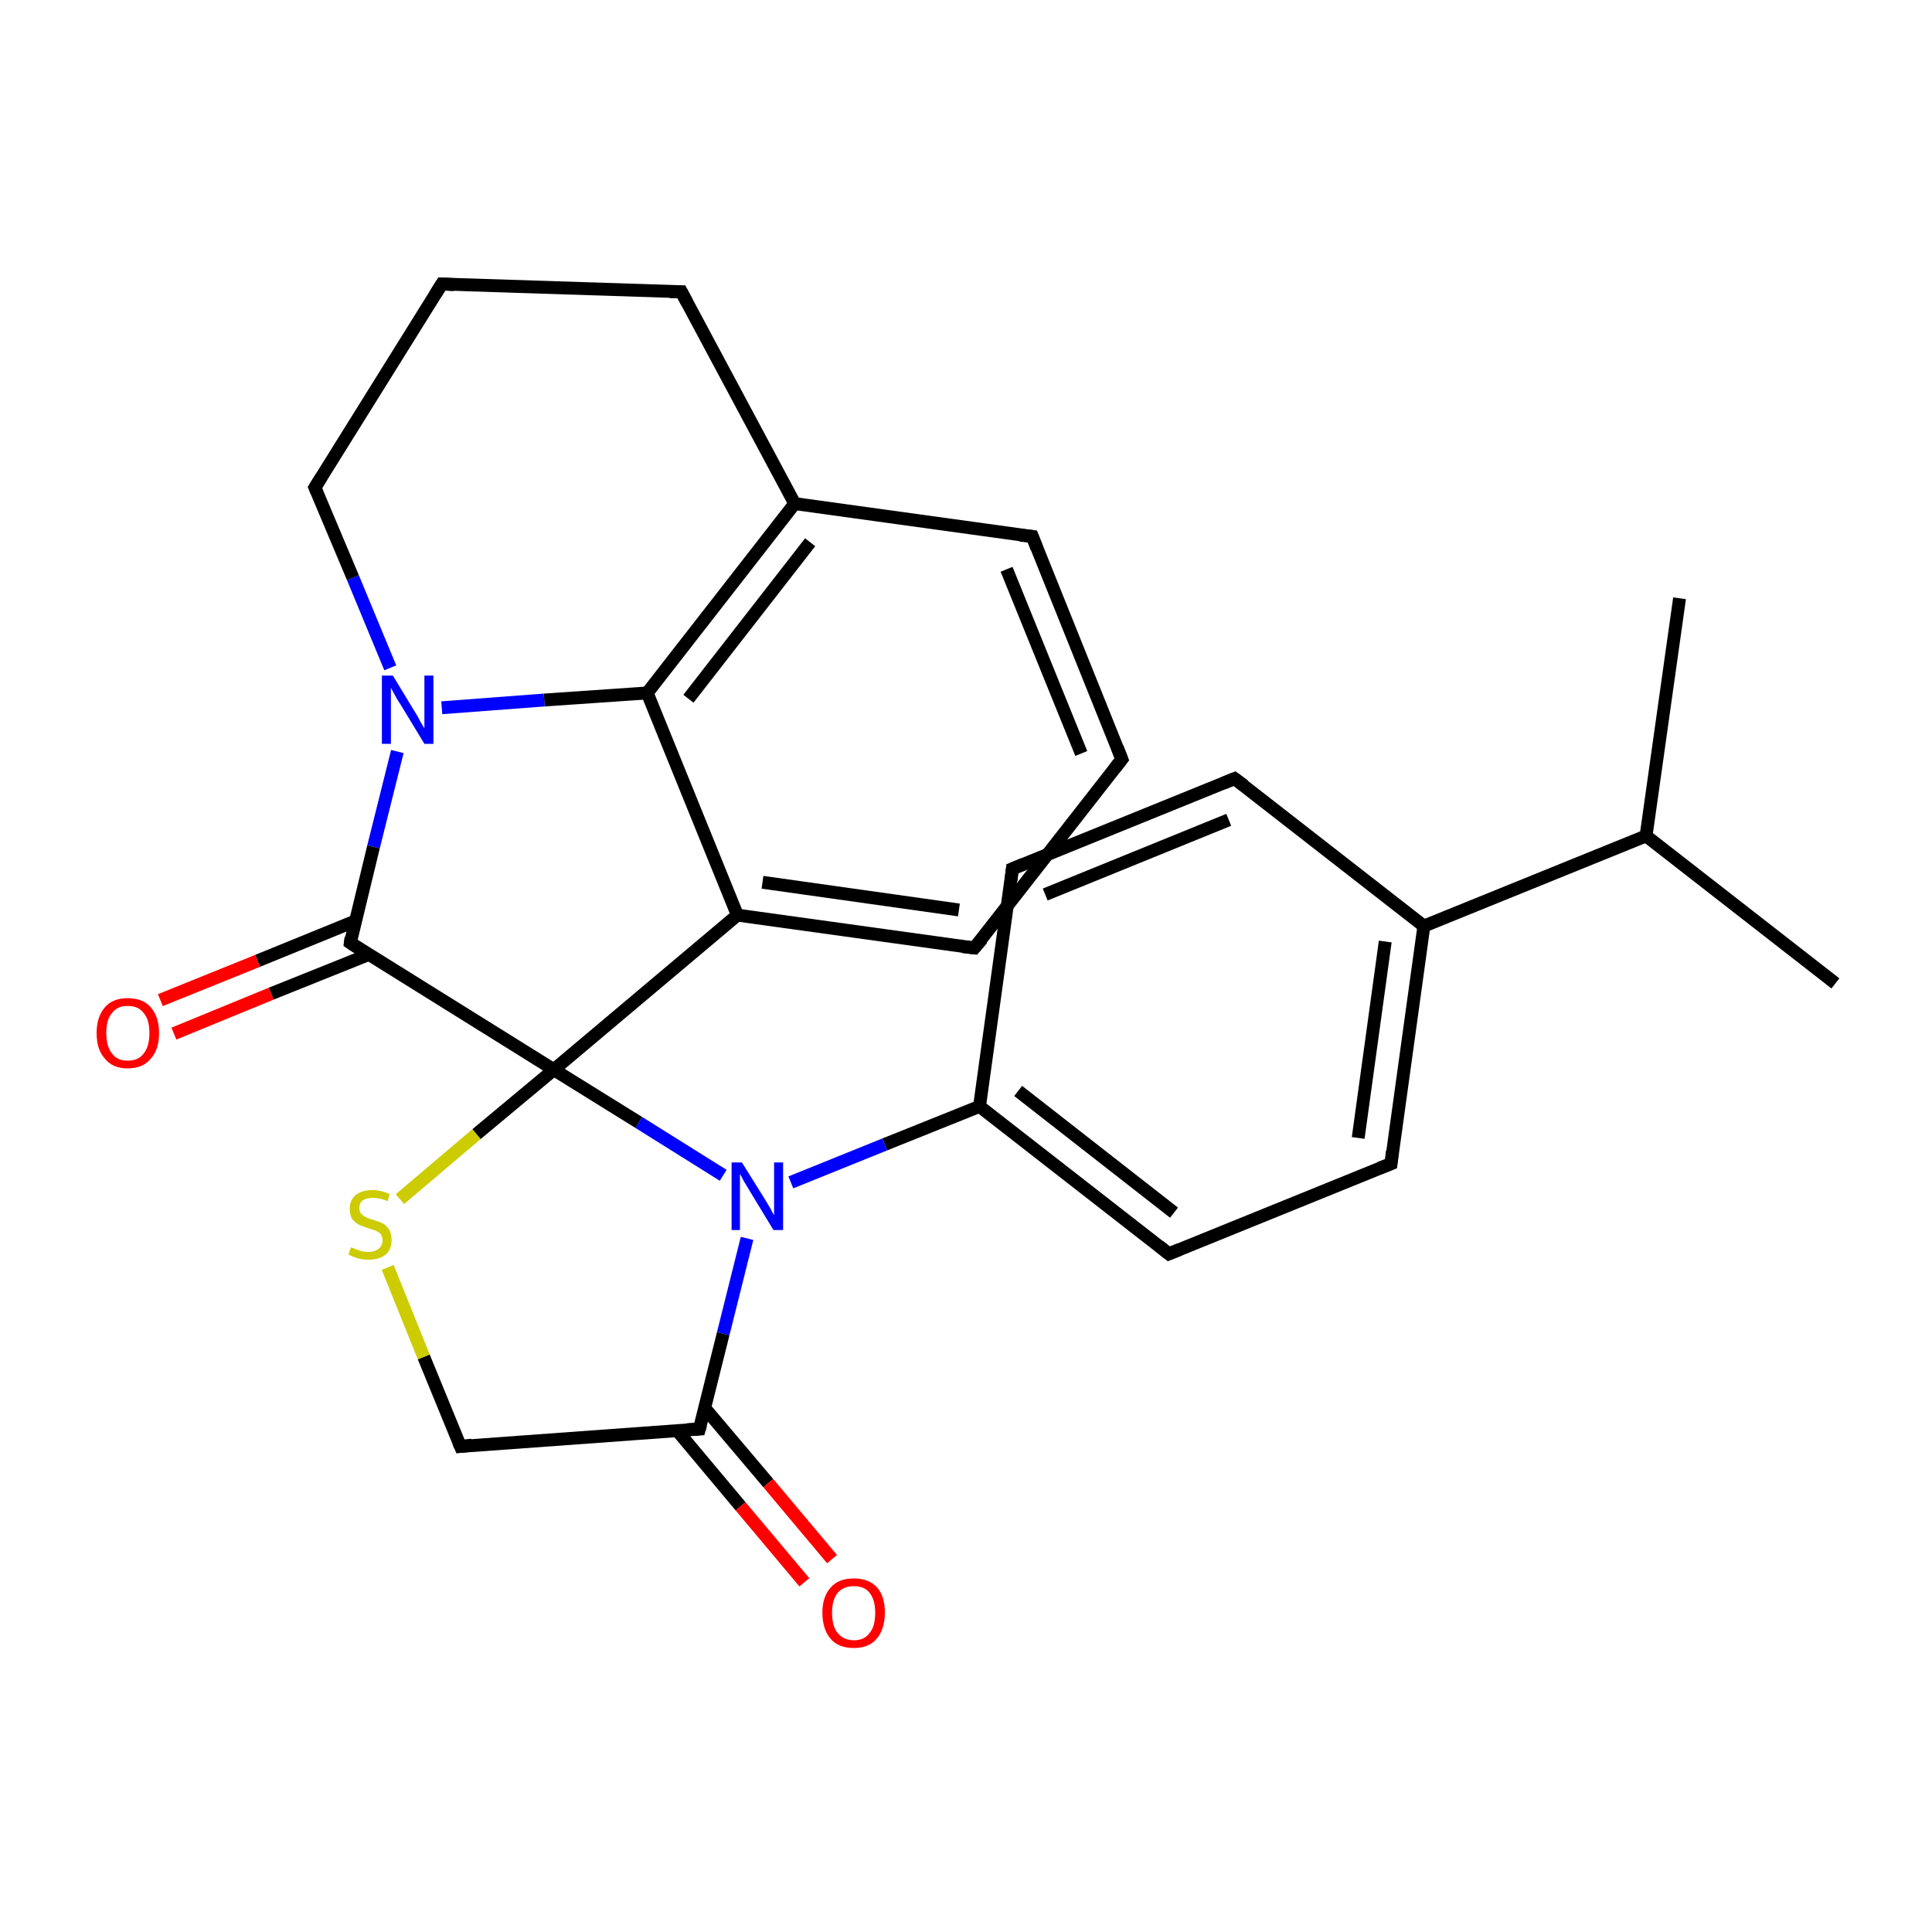 <?xml version='1.0' encoding='iso-8859-1'?>
<svg version='1.1' baseProfile='full'
              xmlns='http://www.w3.org/2000/svg'
                      xmlns:rdkit='http://www.rdkit.org/xml'
                      xmlns:xlink='http://www.w3.org/1999/xlink'
                  xml:space='preserve'
width='300px' height='300px' viewBox='0 0 300 300'>
<!-- END OF HEADER -->
<rect style='opacity:1.0;fill:#FFFFFF;stroke:none' width='300.0' height='300.0' x='0.0' y='0.0'> </rect>
<path class='bond-0 atom-0 atom-1' d='M 285.0,152.7 L 255.6,129.8' style='fill:none;fill-rule:evenodd;stroke:#000000;stroke-width:2.0px;stroke-linecap:butt;stroke-linejoin:miter;stroke-opacity:1' />
<path class='bond-1 atom-1 atom-2' d='M 255.6,129.8 L 221.1,143.8' style='fill:none;fill-rule:evenodd;stroke:#000000;stroke-width:2.0px;stroke-linecap:butt;stroke-linejoin:miter;stroke-opacity:1' />
<path class='bond-2 atom-1 atom-26' d='M 255.6,129.8 L 260.8,92.9' style='fill:none;fill-rule:evenodd;stroke:#000000;stroke-width:2.0px;stroke-linecap:butt;stroke-linejoin:miter;stroke-opacity:1' />
<path class='bond-3 atom-2 atom-3' d='M 221.1,143.8 L 216.0,180.7' style='fill:none;fill-rule:evenodd;stroke:#000000;stroke-width:2.0px;stroke-linecap:butt;stroke-linejoin:miter;stroke-opacity:1' />
<path class='bond-3 atom-2 atom-3' d='M 215.1,146.2 L 210.9,176.7' style='fill:none;fill-rule:evenodd;stroke:#000000;stroke-width:2.0px;stroke-linecap:butt;stroke-linejoin:miter;stroke-opacity:1' />
<path class='bond-4 atom-2 atom-7' d='M 221.1,143.8 L 191.7,120.9' style='fill:none;fill-rule:evenodd;stroke:#000000;stroke-width:2.0px;stroke-linecap:butt;stroke-linejoin:miter;stroke-opacity:1' />
<path class='bond-5 atom-3 atom-4' d='M 216.0,180.7 L 181.5,194.7' style='fill:none;fill-rule:evenodd;stroke:#000000;stroke-width:2.0px;stroke-linecap:butt;stroke-linejoin:miter;stroke-opacity:1' />
<path class='bond-6 atom-4 atom-5' d='M 181.5,194.7 L 152.1,171.8' style='fill:none;fill-rule:evenodd;stroke:#000000;stroke-width:2.0px;stroke-linecap:butt;stroke-linejoin:miter;stroke-opacity:1' />
<path class='bond-6 atom-4 atom-5' d='M 182.3,188.3 L 158.1,169.4' style='fill:none;fill-rule:evenodd;stroke:#000000;stroke-width:2.0px;stroke-linecap:butt;stroke-linejoin:miter;stroke-opacity:1' />
<path class='bond-7 atom-5 atom-6' d='M 152.1,171.8 L 157.2,134.9' style='fill:none;fill-rule:evenodd;stroke:#000000;stroke-width:2.0px;stroke-linecap:butt;stroke-linejoin:miter;stroke-opacity:1' />
<path class='bond-8 atom-5 atom-8' d='M 152.1,171.8 L 137.4,177.7' style='fill:none;fill-rule:evenodd;stroke:#000000;stroke-width:2.0px;stroke-linecap:butt;stroke-linejoin:miter;stroke-opacity:1' />
<path class='bond-8 atom-5 atom-8' d='M 137.4,177.7 L 122.8,183.6' style='fill:none;fill-rule:evenodd;stroke:#0000FF;stroke-width:2.0px;stroke-linecap:butt;stroke-linejoin:miter;stroke-opacity:1' />
<path class='bond-9 atom-6 atom-7' d='M 157.2,134.9 L 191.7,120.9' style='fill:none;fill-rule:evenodd;stroke:#000000;stroke-width:2.0px;stroke-linecap:butt;stroke-linejoin:miter;stroke-opacity:1' />
<path class='bond-9 atom-6 atom-7' d='M 162.3,138.9 L 190.8,127.3' style='fill:none;fill-rule:evenodd;stroke:#000000;stroke-width:2.0px;stroke-linecap:butt;stroke-linejoin:miter;stroke-opacity:1' />
<path class='bond-10 atom-8 atom-9' d='M 116.0,192.3 L 112.3,207.1' style='fill:none;fill-rule:evenodd;stroke:#0000FF;stroke-width:2.0px;stroke-linecap:butt;stroke-linejoin:miter;stroke-opacity:1' />
<path class='bond-10 atom-8 atom-9' d='M 112.3,207.1 L 108.6,221.9' style='fill:none;fill-rule:evenodd;stroke:#000000;stroke-width:2.0px;stroke-linecap:butt;stroke-linejoin:miter;stroke-opacity:1' />
<path class='bond-11 atom-8 atom-13' d='M 112.3,182.5 L 99.2,174.3' style='fill:none;fill-rule:evenodd;stroke:#0000FF;stroke-width:2.0px;stroke-linecap:butt;stroke-linejoin:miter;stroke-opacity:1' />
<path class='bond-11 atom-8 atom-13' d='M 99.2,174.3 L 86.0,166.1' style='fill:none;fill-rule:evenodd;stroke:#000000;stroke-width:2.0px;stroke-linecap:butt;stroke-linejoin:miter;stroke-opacity:1' />
<path class='bond-12 atom-9 atom-10' d='M 105.2,222.2 L 115.0,233.9' style='fill:none;fill-rule:evenodd;stroke:#000000;stroke-width:2.0px;stroke-linecap:butt;stroke-linejoin:miter;stroke-opacity:1' />
<path class='bond-12 atom-9 atom-10' d='M 115.0,233.9 L 124.9,245.7' style='fill:none;fill-rule:evenodd;stroke:#FF0000;stroke-width:2.0px;stroke-linecap:butt;stroke-linejoin:miter;stroke-opacity:1' />
<path class='bond-12 atom-9 atom-10' d='M 109.4,218.6 L 119.3,230.3' style='fill:none;fill-rule:evenodd;stroke:#000000;stroke-width:2.0px;stroke-linecap:butt;stroke-linejoin:miter;stroke-opacity:1' />
<path class='bond-12 atom-9 atom-10' d='M 119.3,230.3 L 129.2,242.1' style='fill:none;fill-rule:evenodd;stroke:#FF0000;stroke-width:2.0px;stroke-linecap:butt;stroke-linejoin:miter;stroke-opacity:1' />
<path class='bond-13 atom-9 atom-11' d='M 108.6,221.9 L 71.5,224.6' style='fill:none;fill-rule:evenodd;stroke:#000000;stroke-width:2.0px;stroke-linecap:butt;stroke-linejoin:miter;stroke-opacity:1' />
<path class='bond-14 atom-11 atom-12' d='M 71.5,224.6 L 65.8,210.7' style='fill:none;fill-rule:evenodd;stroke:#000000;stroke-width:2.0px;stroke-linecap:butt;stroke-linejoin:miter;stroke-opacity:1' />
<path class='bond-14 atom-11 atom-12' d='M 65.8,210.7 L 60.2,196.8' style='fill:none;fill-rule:evenodd;stroke:#CCCC00;stroke-width:2.0px;stroke-linecap:butt;stroke-linejoin:miter;stroke-opacity:1' />
<path class='bond-15 atom-12 atom-13' d='M 62.1,186.2 L 74.0,176.1' style='fill:none;fill-rule:evenodd;stroke:#CCCC00;stroke-width:2.0px;stroke-linecap:butt;stroke-linejoin:miter;stroke-opacity:1' />
<path class='bond-15 atom-12 atom-13' d='M 74.0,176.1 L 86.0,166.1' style='fill:none;fill-rule:evenodd;stroke:#000000;stroke-width:2.0px;stroke-linecap:butt;stroke-linejoin:miter;stroke-opacity:1' />
<path class='bond-16 atom-13 atom-14' d='M 86.0,166.1 L 114.5,142.1' style='fill:none;fill-rule:evenodd;stroke:#000000;stroke-width:2.0px;stroke-linecap:butt;stroke-linejoin:miter;stroke-opacity:1' />
<path class='bond-17 atom-13 atom-21' d='M 86.0,166.1 L 54.4,146.4' style='fill:none;fill-rule:evenodd;stroke:#000000;stroke-width:2.0px;stroke-linecap:butt;stroke-linejoin:miter;stroke-opacity:1' />
<path class='bond-18 atom-14 atom-15' d='M 114.5,142.1 L 151.3,147.2' style='fill:none;fill-rule:evenodd;stroke:#000000;stroke-width:2.0px;stroke-linecap:butt;stroke-linejoin:miter;stroke-opacity:1' />
<path class='bond-18 atom-14 atom-15' d='M 118.4,137.0 L 148.9,141.3' style='fill:none;fill-rule:evenodd;stroke:#000000;stroke-width:2.0px;stroke-linecap:butt;stroke-linejoin:miter;stroke-opacity:1' />
<path class='bond-19 atom-14 atom-19' d='M 114.5,142.1 L 100.5,107.6' style='fill:none;fill-rule:evenodd;stroke:#000000;stroke-width:2.0px;stroke-linecap:butt;stroke-linejoin:miter;stroke-opacity:1' />
<path class='bond-20 atom-15 atom-16' d='M 151.3,147.2 L 174.2,117.9' style='fill:none;fill-rule:evenodd;stroke:#000000;stroke-width:2.0px;stroke-linecap:butt;stroke-linejoin:miter;stroke-opacity:1' />
<path class='bond-21 atom-16 atom-17' d='M 174.2,117.9 L 160.3,83.3' style='fill:none;fill-rule:evenodd;stroke:#000000;stroke-width:2.0px;stroke-linecap:butt;stroke-linejoin:miter;stroke-opacity:1' />
<path class='bond-21 atom-16 atom-17' d='M 167.9,117.0 L 156.3,88.4' style='fill:none;fill-rule:evenodd;stroke:#000000;stroke-width:2.0px;stroke-linecap:butt;stroke-linejoin:miter;stroke-opacity:1' />
<path class='bond-22 atom-17 atom-18' d='M 160.3,83.3 L 123.4,78.2' style='fill:none;fill-rule:evenodd;stroke:#000000;stroke-width:2.0px;stroke-linecap:butt;stroke-linejoin:miter;stroke-opacity:1' />
<path class='bond-23 atom-18 atom-19' d='M 123.4,78.2 L 100.5,107.6' style='fill:none;fill-rule:evenodd;stroke:#000000;stroke-width:2.0px;stroke-linecap:butt;stroke-linejoin:miter;stroke-opacity:1' />
<path class='bond-23 atom-18 atom-19' d='M 125.8,84.2 L 106.9,108.5' style='fill:none;fill-rule:evenodd;stroke:#000000;stroke-width:2.0px;stroke-linecap:butt;stroke-linejoin:miter;stroke-opacity:1' />
<path class='bond-24 atom-18 atom-25' d='M 123.4,78.2 L 105.8,45.3' style='fill:none;fill-rule:evenodd;stroke:#000000;stroke-width:2.0px;stroke-linecap:butt;stroke-linejoin:miter;stroke-opacity:1' />
<path class='bond-25 atom-19 atom-20' d='M 100.5,107.6 L 84.5,108.7' style='fill:none;fill-rule:evenodd;stroke:#000000;stroke-width:2.0px;stroke-linecap:butt;stroke-linejoin:miter;stroke-opacity:1' />
<path class='bond-25 atom-19 atom-20' d='M 84.5,108.7 L 68.6,109.9' style='fill:none;fill-rule:evenodd;stroke:#0000FF;stroke-width:2.0px;stroke-linecap:butt;stroke-linejoin:miter;stroke-opacity:1' />
<path class='bond-26 atom-20 atom-21' d='M 61.7,116.7 L 58.0,131.5' style='fill:none;fill-rule:evenodd;stroke:#0000FF;stroke-width:2.0px;stroke-linecap:butt;stroke-linejoin:miter;stroke-opacity:1' />
<path class='bond-26 atom-20 atom-21' d='M 58.0,131.5 L 54.4,146.4' style='fill:none;fill-rule:evenodd;stroke:#000000;stroke-width:2.0px;stroke-linecap:butt;stroke-linejoin:miter;stroke-opacity:1' />
<path class='bond-27 atom-20 atom-23' d='M 60.6,103.7 L 54.8,89.7' style='fill:none;fill-rule:evenodd;stroke:#0000FF;stroke-width:2.0px;stroke-linecap:butt;stroke-linejoin:miter;stroke-opacity:1' />
<path class='bond-27 atom-20 atom-23' d='M 54.8,89.7 L 48.9,75.7' style='fill:none;fill-rule:evenodd;stroke:#000000;stroke-width:2.0px;stroke-linecap:butt;stroke-linejoin:miter;stroke-opacity:1' />
<path class='bond-28 atom-21 atom-22' d='M 55.2,143.0 L 40.0,149.2' style='fill:none;fill-rule:evenodd;stroke:#000000;stroke-width:2.0px;stroke-linecap:butt;stroke-linejoin:miter;stroke-opacity:1' />
<path class='bond-28 atom-21 atom-22' d='M 40.0,149.2 L 24.9,155.3' style='fill:none;fill-rule:evenodd;stroke:#FF0000;stroke-width:2.0px;stroke-linecap:butt;stroke-linejoin:miter;stroke-opacity:1' />
<path class='bond-28 atom-21 atom-22' d='M 57.3,148.2 L 42.1,154.3' style='fill:none;fill-rule:evenodd;stroke:#000000;stroke-width:2.0px;stroke-linecap:butt;stroke-linejoin:miter;stroke-opacity:1' />
<path class='bond-28 atom-21 atom-22' d='M 42.1,154.3 L 27.0,160.5' style='fill:none;fill-rule:evenodd;stroke:#FF0000;stroke-width:2.0px;stroke-linecap:butt;stroke-linejoin:miter;stroke-opacity:1' />
<path class='bond-29 atom-23 atom-24' d='M 48.9,75.7 L 68.6,44.1' style='fill:none;fill-rule:evenodd;stroke:#000000;stroke-width:2.0px;stroke-linecap:butt;stroke-linejoin:miter;stroke-opacity:1' />
<path class='bond-30 atom-24 atom-25' d='M 68.6,44.1 L 105.8,45.3' style='fill:none;fill-rule:evenodd;stroke:#000000;stroke-width:2.0px;stroke-linecap:butt;stroke-linejoin:miter;stroke-opacity:1' />
<path d='M 216.2,178.8 L 216.0,180.7 L 214.2,181.4' style='fill:none;stroke:#000000;stroke-width:2.0px;stroke-linecap:butt;stroke-linejoin:miter;stroke-opacity:1;' />
<path d='M 183.2,194.0 L 181.5,194.7 L 180.0,193.5' style='fill:none;stroke:#000000;stroke-width:2.0px;stroke-linecap:butt;stroke-linejoin:miter;stroke-opacity:1;' />
<path d='M 157.0,136.7 L 157.2,134.9 L 158.9,134.2' style='fill:none;stroke:#000000;stroke-width:2.0px;stroke-linecap:butt;stroke-linejoin:miter;stroke-opacity:1;' />
<path d='M 193.2,122.0 L 191.7,120.9 L 190.0,121.6' style='fill:none;stroke:#000000;stroke-width:2.0px;stroke-linecap:butt;stroke-linejoin:miter;stroke-opacity:1;' />
<path d='M 108.8,221.2 L 108.6,221.9 L 106.7,222.0' style='fill:none;stroke:#000000;stroke-width:2.0px;stroke-linecap:butt;stroke-linejoin:miter;stroke-opacity:1;' />
<path d='M 73.3,224.4 L 71.5,224.6 L 71.2,223.9' style='fill:none;stroke:#000000;stroke-width:2.0px;stroke-linecap:butt;stroke-linejoin:miter;stroke-opacity:1;' />
<path d='M 149.5,147.0 L 151.3,147.2 L 152.5,145.8' style='fill:none;stroke:#000000;stroke-width:2.0px;stroke-linecap:butt;stroke-linejoin:miter;stroke-opacity:1;' />
<path d='M 173.1,119.3 L 174.2,117.9 L 173.5,116.1' style='fill:none;stroke:#000000;stroke-width:2.0px;stroke-linecap:butt;stroke-linejoin:miter;stroke-opacity:1;' />
<path d='M 161.0,85.1 L 160.3,83.3 L 158.4,83.1' style='fill:none;stroke:#000000;stroke-width:2.0px;stroke-linecap:butt;stroke-linejoin:miter;stroke-opacity:1;' />
<path d='M 55.9,147.4 L 54.4,146.4 L 54.5,145.6' style='fill:none;stroke:#000000;stroke-width:2.0px;stroke-linecap:butt;stroke-linejoin:miter;stroke-opacity:1;' />
<path d='M 49.2,76.4 L 48.9,75.7 L 49.9,74.1' style='fill:none;stroke:#000000;stroke-width:2.0px;stroke-linecap:butt;stroke-linejoin:miter;stroke-opacity:1;' />
<path d='M 67.6,45.7 L 68.6,44.1 L 70.5,44.2' style='fill:none;stroke:#000000;stroke-width:2.0px;stroke-linecap:butt;stroke-linejoin:miter;stroke-opacity:1;' />
<path d='M 106.7,47.0 L 105.8,45.3 L 104.0,45.3' style='fill:none;stroke:#000000;stroke-width:2.0px;stroke-linecap:butt;stroke-linejoin:miter;stroke-opacity:1;' />
<path class='atom-8' d='M 115.2 180.5
L 118.7 186.1
Q 119.0 186.6, 119.6 187.6
Q 120.1 188.6, 120.2 188.7
L 120.2 180.5
L 121.6 180.5
L 121.6 191.0
L 120.1 191.0
L 116.4 184.9
Q 116.0 184.2, 115.5 183.4
Q 115.1 182.6, 114.9 182.3
L 114.9 191.0
L 113.6 191.0
L 113.6 180.5
L 115.2 180.5
' fill='#0000FF'/>
<path class='atom-10' d='M 127.7 250.4
Q 127.7 247.9, 129.0 246.5
Q 130.2 245.1, 132.6 245.1
Q 134.9 245.1, 136.2 246.5
Q 137.4 247.9, 137.4 250.4
Q 137.4 253.0, 136.1 254.5
Q 134.9 255.9, 132.6 255.9
Q 130.2 255.9, 129.0 254.5
Q 127.7 253.0, 127.7 250.4
M 132.6 254.7
Q 134.2 254.7, 135.0 253.6
Q 135.9 252.6, 135.9 250.4
Q 135.9 248.4, 135.0 247.3
Q 134.2 246.3, 132.6 246.3
Q 131.0 246.3, 130.1 247.3
Q 129.2 248.4, 129.2 250.4
Q 129.2 252.6, 130.1 253.6
Q 131.0 254.7, 132.6 254.7
' fill='#FF0000'/>
<path class='atom-12' d='M 54.5 193.7
Q 54.6 193.7, 55.1 193.9
Q 55.6 194.1, 56.1 194.3
Q 56.7 194.4, 57.2 194.4
Q 58.2 194.4, 58.8 193.9
Q 59.4 193.4, 59.4 192.6
Q 59.4 192.0, 59.1 191.6
Q 58.8 191.3, 58.3 191.1
Q 57.9 190.9, 57.1 190.7
Q 56.2 190.4, 55.6 190.1
Q 55.1 189.8, 54.7 189.3
Q 54.3 188.7, 54.3 187.7
Q 54.3 186.4, 55.2 185.6
Q 56.1 184.8, 57.9 184.8
Q 59.1 184.8, 60.5 185.4
L 60.2 186.5
Q 58.9 186.0, 57.9 186.0
Q 56.9 186.0, 56.3 186.4
Q 55.8 186.8, 55.8 187.6
Q 55.8 188.1, 56.1 188.5
Q 56.4 188.8, 56.8 189.0
Q 57.2 189.2, 57.9 189.4
Q 58.9 189.7, 59.5 190.0
Q 60.0 190.3, 60.4 190.9
Q 60.8 191.5, 60.8 192.6
Q 60.8 194.0, 59.9 194.8
Q 58.9 195.6, 57.3 195.6
Q 56.3 195.6, 55.6 195.4
Q 54.9 195.2, 54.1 194.8
L 54.5 193.7
' fill='#CCCC00'/>
<path class='atom-20' d='M 61.0 104.9
L 64.4 110.5
Q 64.8 111.1, 65.3 112.1
Q 65.9 113.1, 65.9 113.1
L 65.9 104.9
L 67.3 104.9
L 67.3 115.5
L 65.9 115.5
L 62.2 109.4
Q 61.7 108.7, 61.3 107.9
Q 60.8 107.0, 60.7 106.8
L 60.7 115.5
L 59.3 115.5
L 59.3 104.9
L 61.0 104.9
' fill='#0000FF'/>
<path class='atom-22' d='M 15.0 160.4
Q 15.0 157.9, 16.3 156.4
Q 17.5 155.0, 19.8 155.0
Q 22.2 155.0, 23.4 156.4
Q 24.7 157.9, 24.7 160.4
Q 24.7 163.0, 23.4 164.4
Q 22.2 165.9, 19.8 165.9
Q 17.5 165.9, 16.3 164.4
Q 15.0 163.0, 15.0 160.4
M 19.8 164.7
Q 21.5 164.7, 22.3 163.6
Q 23.2 162.5, 23.2 160.4
Q 23.2 158.3, 22.3 157.3
Q 21.5 156.2, 19.8 156.2
Q 18.2 156.2, 17.4 157.3
Q 16.5 158.3, 16.5 160.4
Q 16.5 162.5, 17.4 163.6
Q 18.2 164.7, 19.8 164.7
' fill='#FF0000'/>
</svg>
